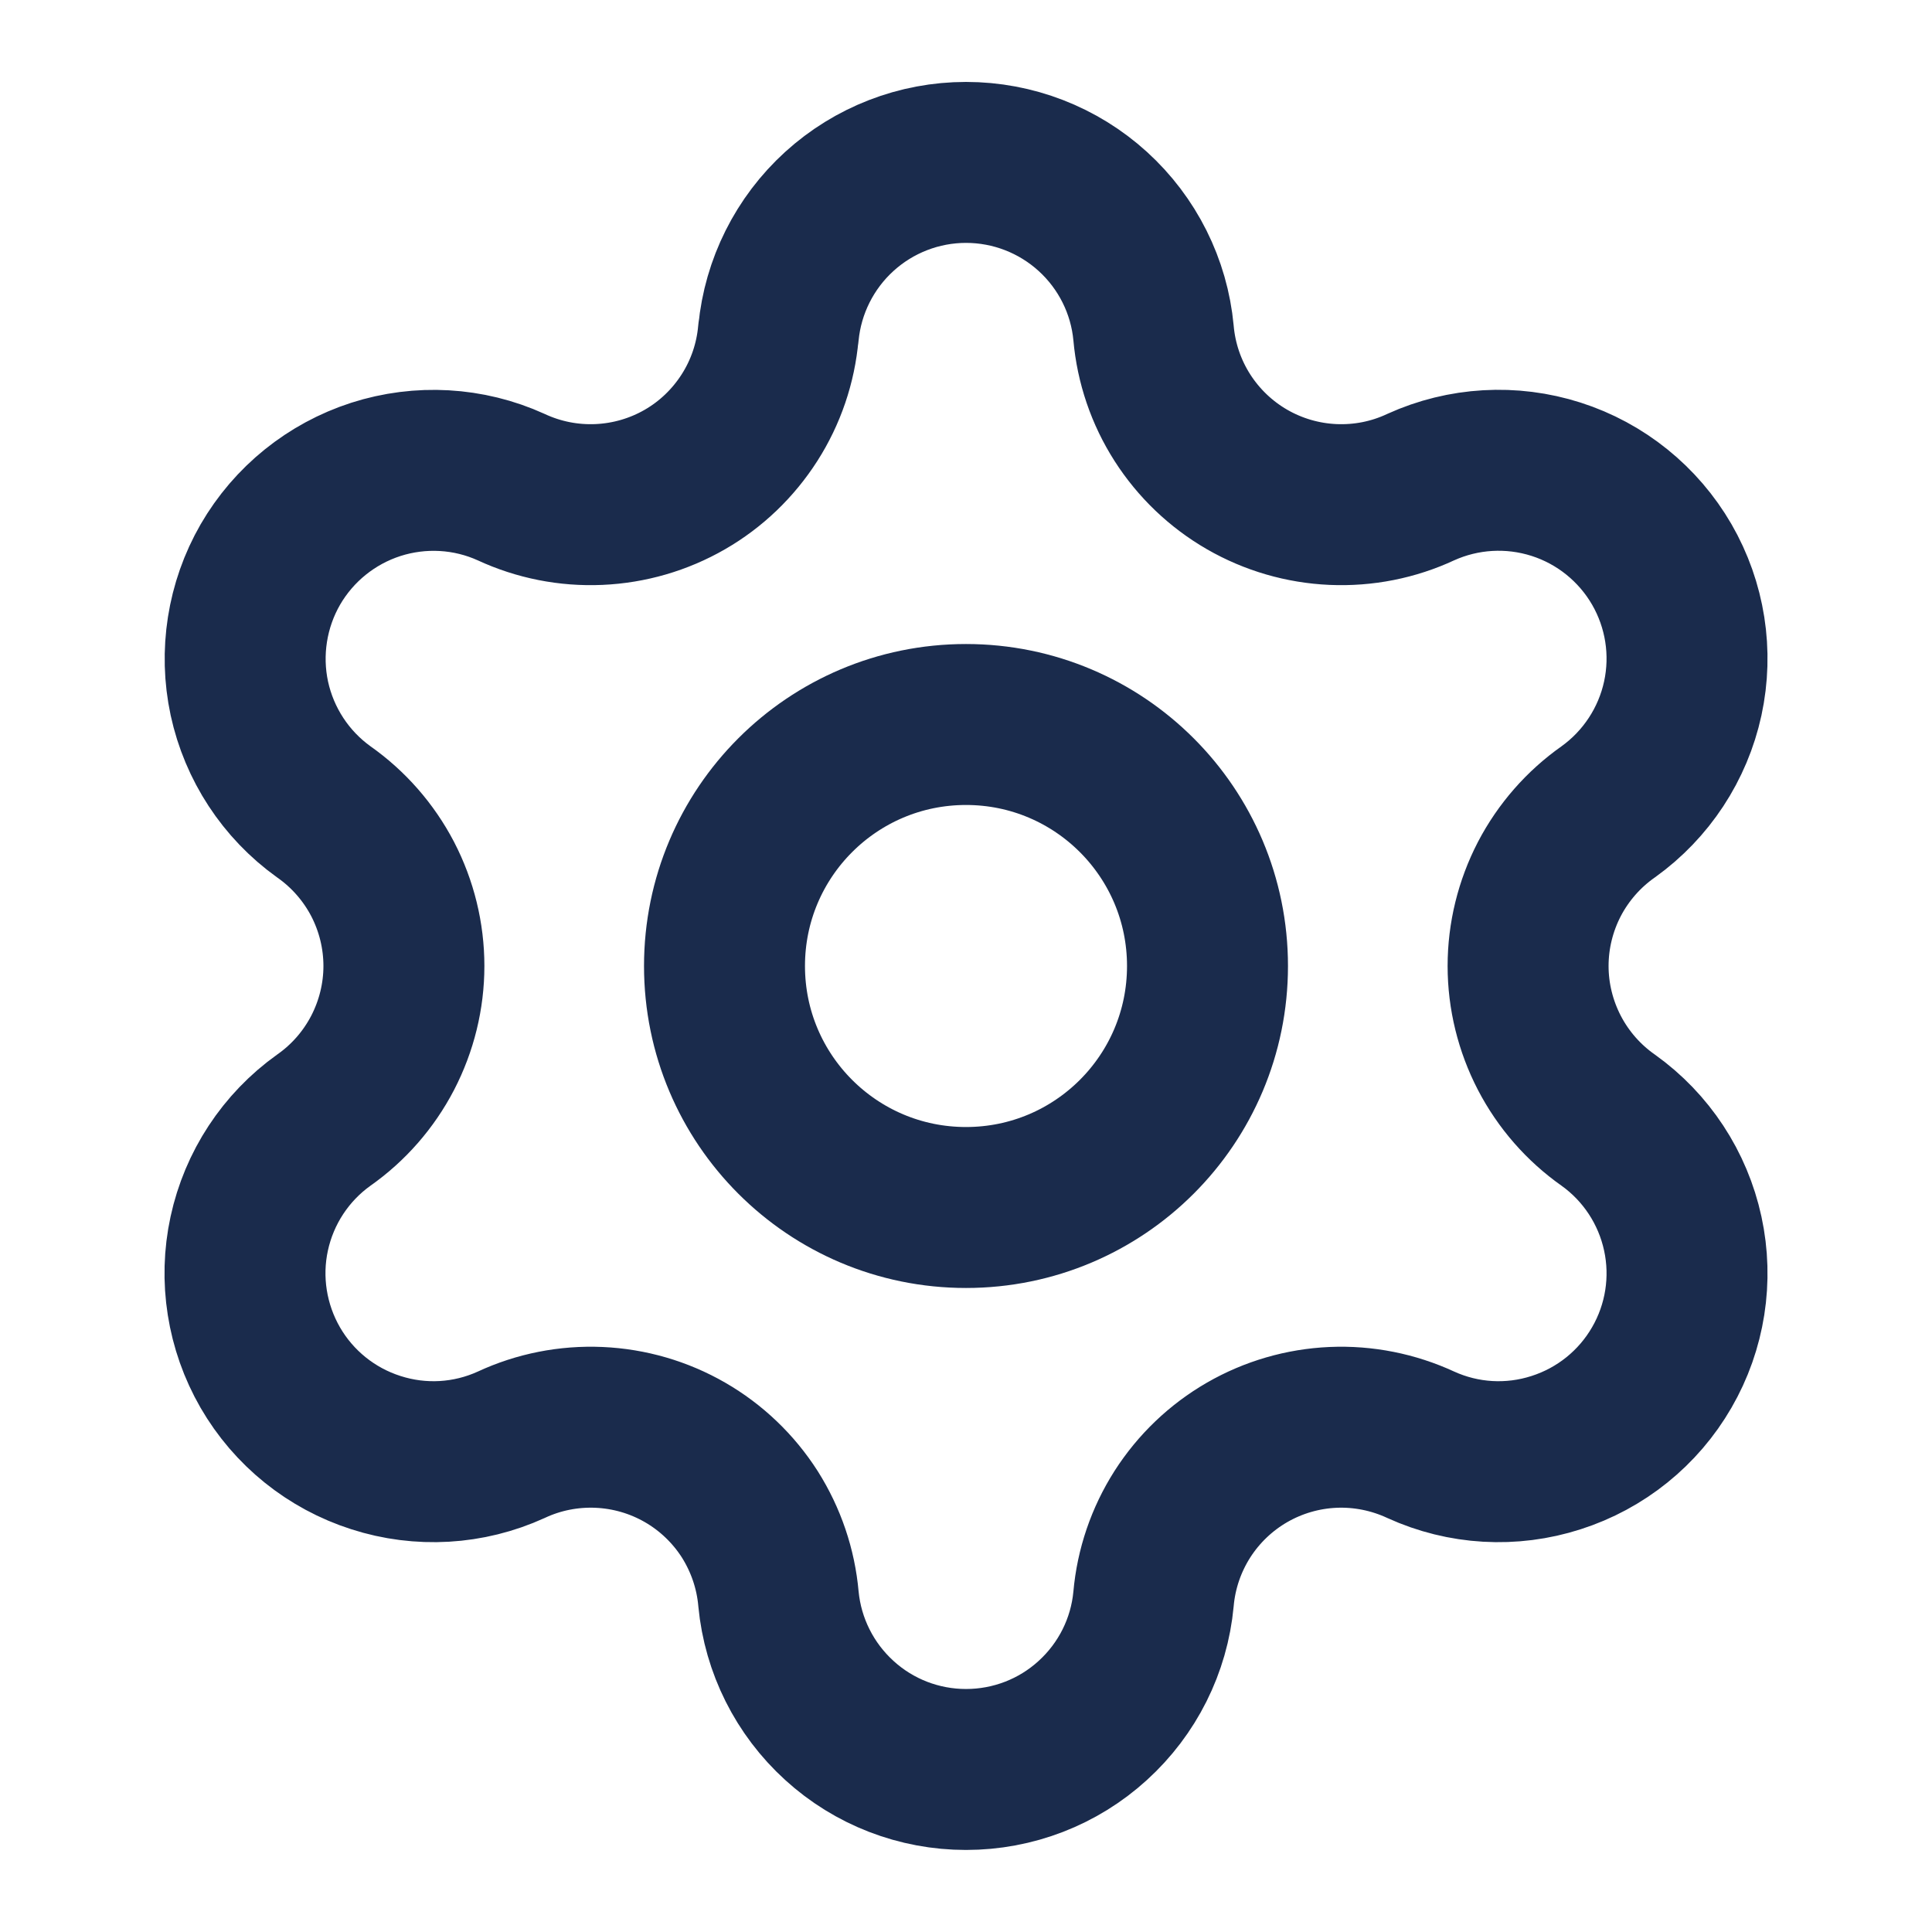 <svg width="16" height="16" viewBox="0 0 16 16" fill="none" xmlns="http://www.w3.org/2000/svg">
<path d="M6.447 2.757C6.484 2.371 6.664 2.012 6.951 1.751C7.238 1.49 7.612 1.345 8 1.345C8.389 1.345 8.763 1.49 9.05 1.751C9.337 2.012 9.517 2.371 9.553 2.757C9.575 3.007 9.657 3.248 9.792 3.459C9.927 3.67 10.111 3.846 10.328 3.971C10.545 4.096 10.789 4.167 11.039 4.178C11.29 4.189 11.539 4.14 11.766 4.034C12.119 3.874 12.518 3.851 12.887 3.969C13.256 4.087 13.568 4.339 13.762 4.674C13.956 5.01 14.018 5.405 13.936 5.784C13.854 6.162 13.634 6.497 13.319 6.723C13.114 6.867 12.947 7.058 12.831 7.28C12.716 7.502 12.655 7.749 12.655 8C12.655 8.25 12.716 8.497 12.831 8.719C12.947 8.942 13.114 9.133 13.319 9.277C13.634 9.502 13.854 9.837 13.936 10.216C14.018 10.594 13.956 10.99 13.762 11.325C13.568 11.661 13.256 11.912 12.887 12.03C12.518 12.149 12.119 12.126 11.766 11.965C11.539 11.86 11.29 11.81 11.039 11.821C10.789 11.832 10.545 11.903 10.328 12.028C10.111 12.153 9.927 12.329 9.792 12.54C9.657 12.752 9.575 12.992 9.553 13.242C9.517 13.629 9.337 13.987 9.05 14.248C8.763 14.51 8.389 14.654 8 14.654C7.612 14.654 7.238 14.51 6.951 14.248C6.664 13.987 6.484 13.629 6.447 13.242C6.425 12.992 6.343 12.752 6.209 12.54C6.074 12.329 5.89 12.153 5.673 12.028C5.456 11.903 5.212 11.832 4.961 11.821C4.711 11.81 4.461 11.859 4.234 11.965C3.881 12.126 3.482 12.149 3.113 12.03C2.744 11.912 2.432 11.661 2.238 11.325C2.045 10.99 1.982 10.594 2.064 10.216C2.146 9.837 2.366 9.502 2.681 9.277C2.886 9.133 3.053 8.942 3.169 8.719C3.284 8.497 3.345 8.25 3.345 8C3.345 7.749 3.284 7.502 3.169 7.28C3.053 7.058 2.886 6.867 2.681 6.723C2.366 6.497 2.147 6.162 2.065 5.784C1.984 5.406 2.046 5.01 2.239 4.675C2.433 4.34 2.744 4.089 3.113 3.97C3.481 3.852 3.881 3.874 4.233 4.034C4.461 4.14 4.71 4.189 4.96 4.178C5.211 4.167 5.455 4.096 5.672 3.971C5.889 3.846 6.072 3.67 6.207 3.459C6.342 3.248 6.424 3.007 6.446 2.757" stroke="#1A2B4C" stroke-width="1.333" stroke-linecap="round" stroke-linejoin="round"/>
<path d="M8 10C9.105 10 10 9.105 10 8C10 6.895 9.105 6 8 6C6.895 6 6 6.895 6 8C6 9.105 6.895 10 8 10Z" stroke="#1A2B4C" stroke-width="1.333" stroke-linecap="round" stroke-linejoin="round"/>
</svg>
